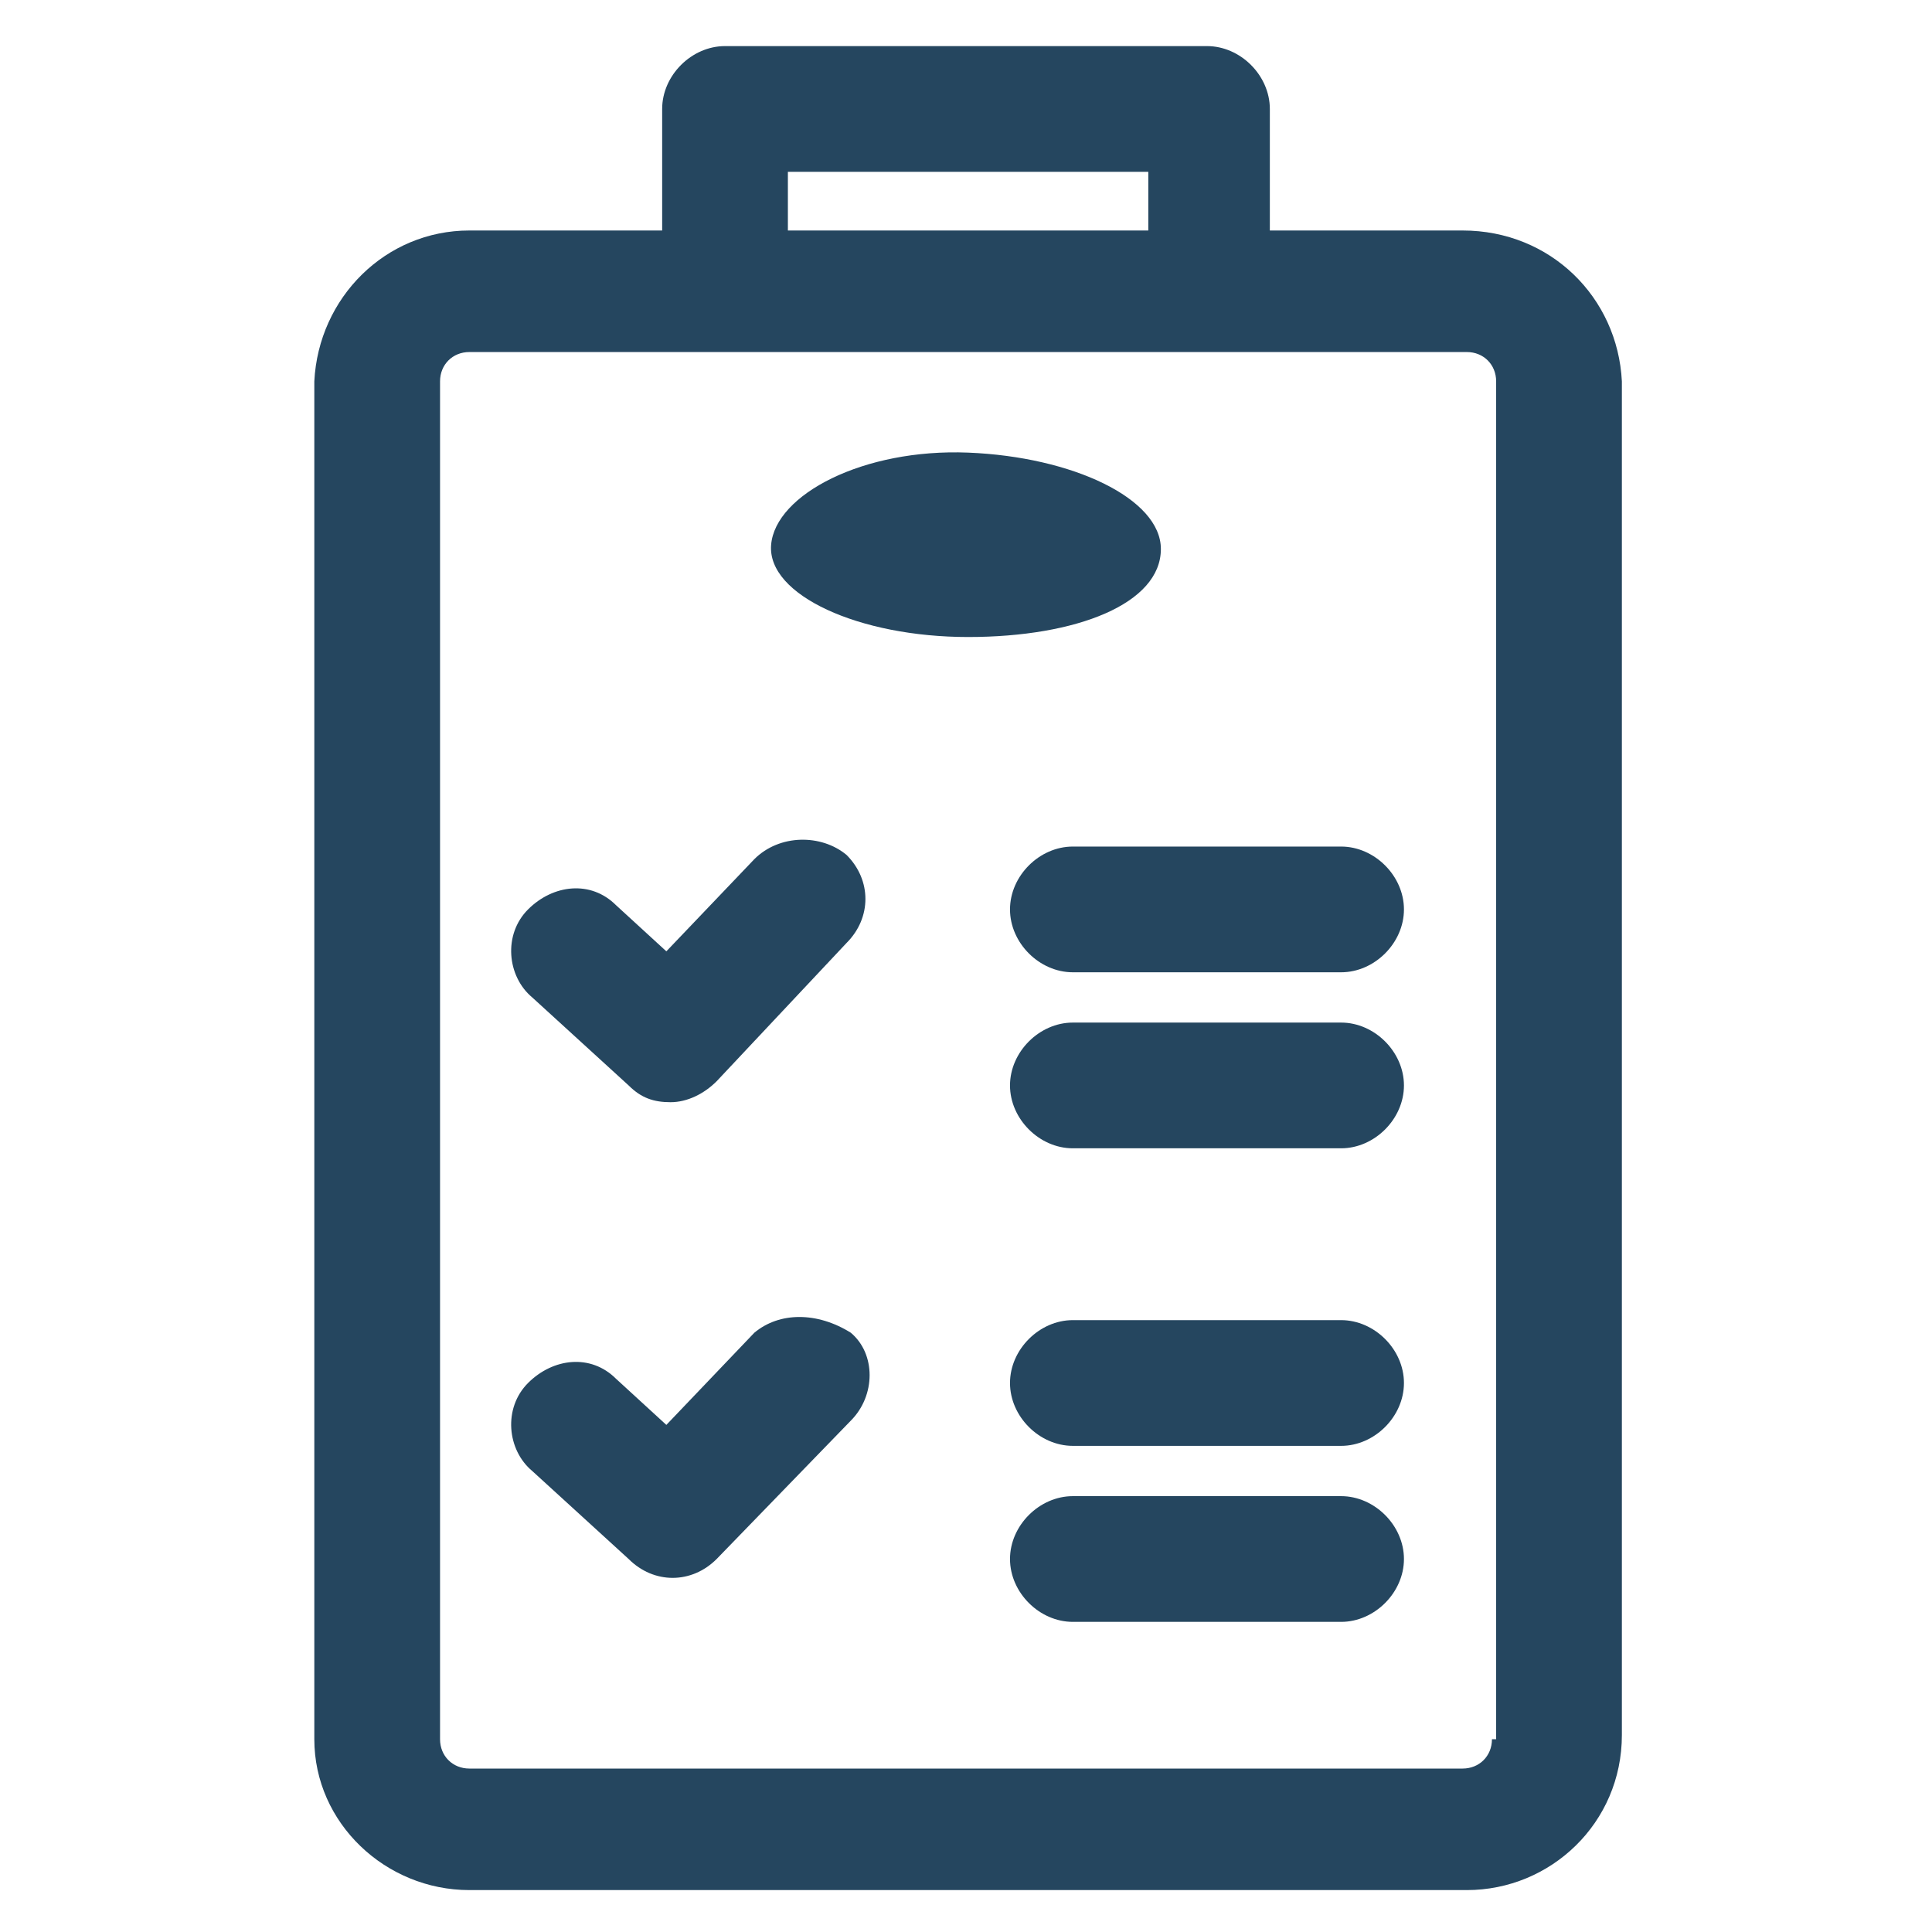 <?xml version="1.0" encoding="utf-8"?>
<!-- Generator: Adobe Illustrator 24.0.1, SVG Export Plug-In . SVG Version: 6.00 Build 0)  -->
<svg version="1.1" id="PICTOS_vectos" xmlns="http://www.w3.org/2000/svg" xmlns:xlink="http://www.w3.org/1999/xlink" x="0px"
	 y="0px" viewBox="0 0 46.1 46.1" style="enable-background:new 0 0 46.1 46.1;" xml:space="preserve">
<style type="text/css">
	.st0{fill:#25465F;}
</style>
<path class="st0" d="M27.7,13.1c0-1.2-2.1-2.2-4.6-2.3s-4.6,1-4.7,2.2s2.1,2.2,4.7,2.2S27.7,14.4,27.7,13.1z"/>
<path class="st0" d="M18,20.5l-2.1,2.2l-1.2-1.1c-0.6-0.6-1.5-0.5-2.1,0.1c0,0,0,0,0,0c-0.6,0.6-0.5,1.6,0.1,2.1l2.3,2.1
	c0.3,0.3,0.6,0.4,1,0.4c0.4,0,0.8-0.2,1.1-0.5l3.1-3.3c0.6-0.6,0.6-1.5,0-2.1C19.6,19.9,18.6,19.9,18,20.5C18,20.5,18,20.5,18,20.5
	L18,20.5z"/>
<path class="st0" d="M32,20.2h-6.4c-0.8,0-1.5,0.7-1.5,1.5s0.7,1.5,1.5,1.5H32c0.8,0,1.5-0.7,1.5-1.5S32.8,20.2,32,20.2z"/>
<path class="st0" d="M32,24.4h-6.4c-0.8,0-1.5,0.7-1.5,1.5s0.7,1.5,1.5,1.5H32c0.8,0,1.5-0.7,1.5-1.5S32.8,24.4,32,24.4z"/>
<path class="st0" d="M18,31.8L15.9,34l-1.2-1.1c-0.6-0.6-1.5-0.5-2.1,0.1c0,0,0,0,0,0c-0.6,0.6-0.5,1.6,0.1,2.1c0,0,0,0,0,0l2.3,2.1
	c0.6,0.6,1.5,0.6,2.1,0l3.2-3.3c0.6-0.6,0.6-1.6,0-2.1C19.5,31.3,18.6,31.3,18,31.8L18,31.8z"/>
<path class="st0" d="M32,31.5h-6.4c-0.8,0-1.5,0.7-1.5,1.5c0,0.8,0.7,1.5,1.5,1.5H32c0.8,0,1.5-0.7,1.5-1.5S32.8,31.5,32,31.5z"/>
<path class="st0" d="M32,35.7h-6.4c-0.8,0-1.5,0.7-1.5,1.5s0.7,1.5,1.5,1.5H32c0.8,0,1.5-0.7,1.5-1.5S32.8,35.7,32,35.7z"/>
<path class="st0" d="M34.9,5.5h-4.6V2.6c0-0.8-0.7-1.5-1.5-1.5H17.3c-0.8,0-1.5,0.7-1.5,1.5v2.9h-4.6c-2,0-3.6,1.6-3.7,3.6v32.4
	c0,2,1.7,3.6,3.7,3.6h23.8c2,0,3.7-1.6,3.7-3.7V9.1C38.6,7.1,37,5.5,34.9,5.5z M18.8,4.1h8.6v1.4h-8.6V4.1z M35.6,41.5
	c0,0.4-0.3,0.7-0.7,0.7H11.2c-0.4,0-0.7-0.3-0.7-0.7V9.1c0-0.4,0.3-0.7,0.7-0.7l0,0h23.8c0.4,0,0.7,0.3,0.7,0.7l0,0V41.5z"/>
</svg>

